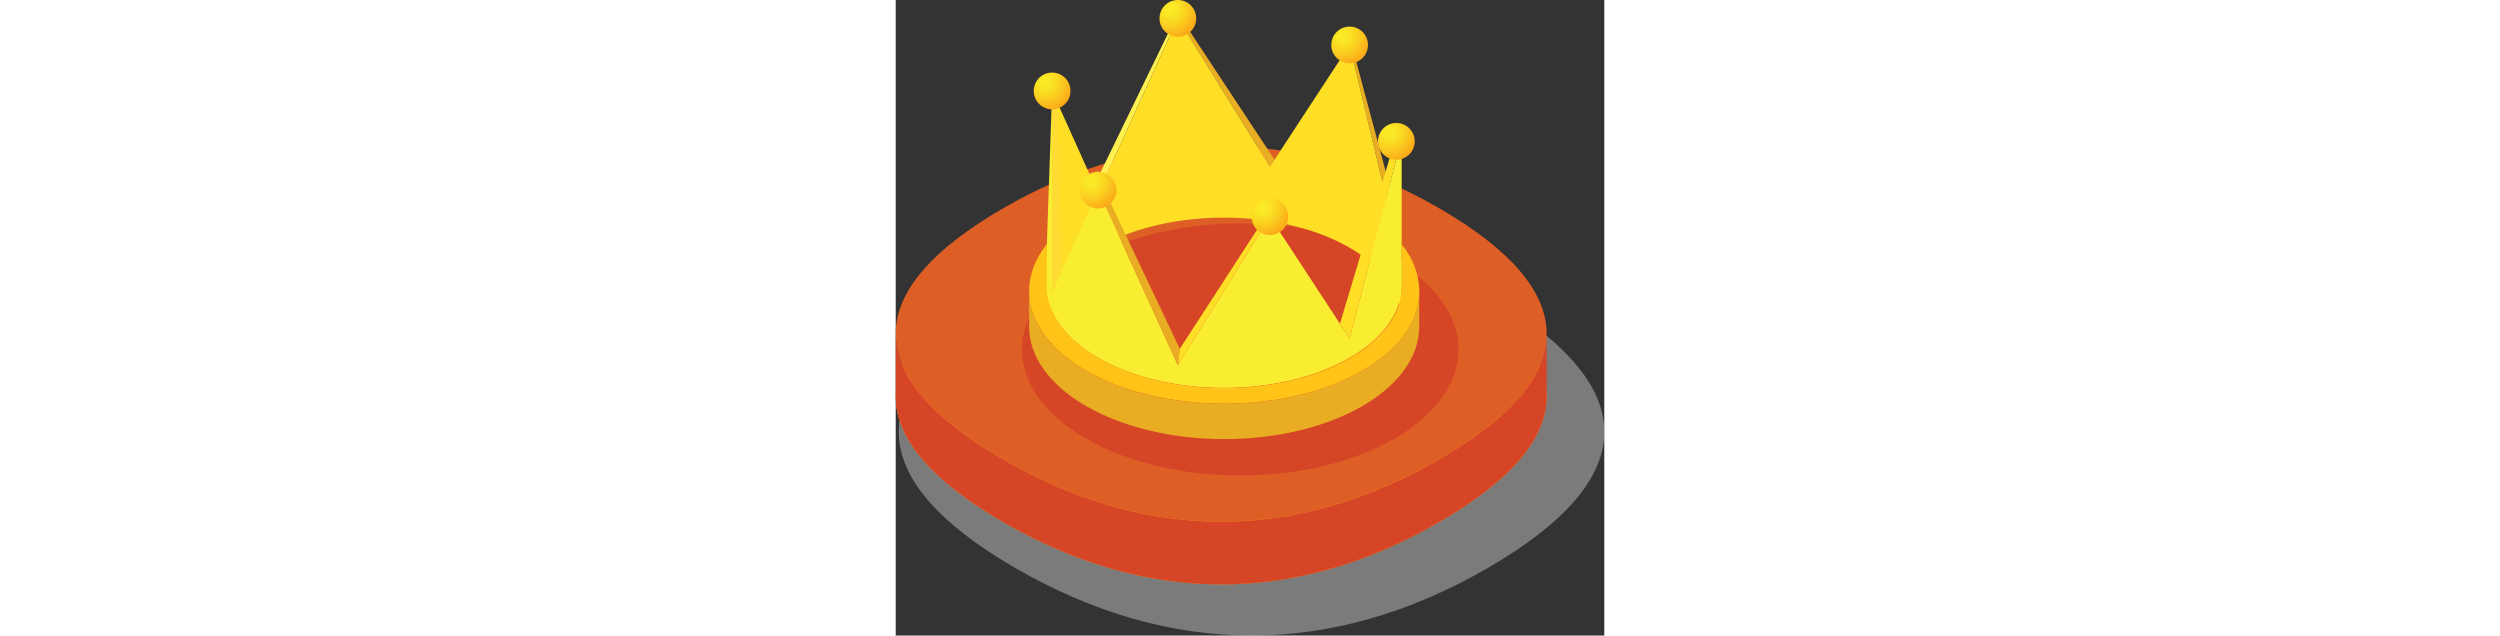 <svg xmlns="http://www.w3.org/2000/svg" xmlns:xlink="http://www.w3.org/1999/xlink" viewBox="0 0 251.75 225.8" widht="64" height="64px"><rect x="0" y="0" width="251.75" height="225.8" fill="#333333" stroke="none"/><defs><style>.cls-1{isolation:isolate;}.cls-2{mix-blend-mode:multiply;}.cls-3{fill:#e6e7e8; fill-opacity: 0.4;}.cls-4{fill:#f99b1c;}.cls-5{fill:#d74527;}.cls-6{fill:#de5f25;}.cls-7{fill:#fdf050;}.cls-8{fill:#e8ad22;}.cls-9{fill:#fedf25;}.cls-10{fill:#f9ed32;}.cls-11{fill:#ffc417;}.cls-12{fill:#fedc34;}.cls-13{fill:url(#radial-gradient);}.cls-14{fill:url(#radial-gradient-2);}.cls-15{fill:url(#radial-gradient-3);}.cls-16{fill:url(#radial-gradient-4);}.cls-17{fill:url(#radial-gradient-5);}.cls-18{fill:url(#radial-gradient-6);}</style><radialGradient id="radial-gradient" cx="66.8" cy="62.7" r="10.09" gradientTransform="translate(2.47 1.65)" gradientUnits="userSpaceOnUse"><stop offset="0" stop-color="#faed26"/><stop offset="0.22" stop-color="#fae625"/><stop offset="0.54" stop-color="#fad221"/><stop offset="0.93" stop-color="#fbb11a"/><stop offset="1" stop-color="#fbaa19"/></radialGradient><radialGradient id="radial-gradient-2" cx="127.84" cy="72.14" r="10.09" xlink:href="#radial-gradient"/><radialGradient id="radial-gradient-3" cx="172.76" cy="45.37" r="10.09" xlink:href="#radial-gradient"/><radialGradient id="radial-gradient-4" cx="156.16" cy="11.12" r="10.09" xlink:href="#radial-gradient"/><radialGradient id="radial-gradient-5" cx="95.13" cy="1.68" r="10.09" xlink:href="#radial-gradient"/><radialGradient id="radial-gradient-6" cx="50.46" cy="27.46" r="10.09" xlink:href="#radial-gradient"/></defs><title>icn_crown_pad</title><g class="cls-1"><g id="Слой_2" data-name="Слой 2"><g id="Layer_1" data-name="Layer 1"><g class="cls-2"><path class="cls-3" d="M210.27,105C155,73.1,97.88,73.1,42.58,105h0C14.92,121,1.09,137.22,1.09,153.44s13.83,32.44,41.48,48.41c55.31,31.93,112.39,31.93,167.7,0,27.65-16,41.48-32.19,41.48-48.41S237.92,121,210.27,105Z"/></g><path class="cls-4" d="M193,96.21c-51-29.46-103.69-29.46-154.72,0h0C12.76,110.94,0,125.91,0,140.88s12.76,29.93,38.27,44.66C89.3,215,142,215,193,185.54c25.51-14.73,38.27-29.7,38.27-44.66S218.5,110.95,193,96.21Z"/><path class="cls-5" d="M193,163.26c-51,29.46-103.69,29.46-154.72,0C12.76,148.52,0,133.56,0,118.59v22.29c0,15,12.76,29.93,38.27,44.66C89.3,215,142,215,193,185.54c25.51-14.73,38.27-29.7,38.27-44.66V118.59C231.26,133.56,218.5,148.52,193,163.26Z"/><path class="cls-6" d="M193,73.93c-51-29.46-103.69-29.46-154.72,0h0C12.76,88.66,0,103.62,0,118.59s12.76,29.93,38.27,44.66c51,29.46,103.69,29.46,154.72,0,25.51-14.73,38.27-29.7,38.27-44.66S218.5,88.66,193,73.93Z"/><path class="cls-5" d="M177.25,92.49c30.29,17.49,30.29,45.84,0,63.33s-79.39,17.49-109.68,0-30.29-45.84,0-63.33S147,75,177.25,92.49Z"/><polygon class="cls-7" points="73.28 65.72 70.59 65.72 100.24 4.69 100.24 6.53 73.28 65.72"/><polygon class="cls-8" points="134.59 56.74 132.94 59.25 100.24 6.53 100.24 4.69 134.59 56.74"/><polygon class="cls-8" points="174.93 64.04 173.59 67.55 161.27 15.97 161.63 14.47 174.93 64.04"/><path class="cls-9" d="M174.5,71.33,161.27,16,132.94,59.25,100.25,6.52,72.34,67.78l-.15.35.15.33.62-.35c.3-.16.61-.31.91-.47q-2,1-3.79,2.19c.38-.24.74-.49,1.13-.72l.44-1-.44-1L55.57,32.31V85c.13-.28.29-.56.43-.84a22.55,22.55,0,0,0-2.56,10.28v19.35c0-20.14,28.28-36.46,63.16-36.46s63.16,16.32,63.16,36.46V94.49C179.75,87.8,174.5,71.33,174.5,71.33Z"/><path class="cls-10" d="M179.75,49.1c-.13.57-18.13,69.7-18.48,71.17h0L132.94,77l-32.71,52.72h0L72.34,68.46l-.15-.33-.26-.58-.26.57-.44,1L55.58,103.9h0V32.31L53.44,94.45v0h0v6.91c0,20.14,28.28,36.46,63.16,36.46s63.16-16.32,63.16-36.46V49.1Z"/><path class="cls-8" d="M116.72,143.45c-38.29,0-69.33-17.92-69.33-40V116c0,22.11,31,40,69.33,40S186,138.16,186,116V103.42C186,125.53,155,143.45,116.72,143.45Z"/><path class="cls-11" d="M179.88,86.92V101.4c0,20.14-28.28,36.46-63.16,36.46S53.57,121.54,53.57,101.4V94.49h0v0c0-.46,0-.91,0-1.36l.22-6.52C49.71,91.7,47.4,97.4,47.4,103.42c0,22.11,31,40,69.33,40s69.32-17.92,69.32-40C186,97.54,183.83,92,179.88,86.92Z"/><polygon class="cls-12" points="59.02 96.25 55.57 103.89 55.57 32.31 57.35 31.13 59.02 96.25"/><polygon class="cls-8" points="100.94 123.92 100.24 129.71 71.91 67.55 73.28 65.72 100.94 123.92"/><polygon class="cls-9" points="100.94 123.92 100.24 129.71 132.94 76.99 132.33 75.53 100.94 123.92"/><polygon class="cls-9" points="179.75 49.1 177.87 48.23 157.83 115.01 161.27 120.27 179.75 49.1"/><circle class="cls-13" cx="71.91" cy="67.54" r="6.52"/><circle class="cls-14" cx="132.94" cy="76.99" r="6.52"/><circle class="cls-15" cx="177.87" cy="50.22" r="6.53"/><circle class="cls-16" cx="161.27" cy="15.97" r="6.52"/><circle class="cls-17" cx="100.24" cy="6.52" r="6.52"/><circle class="cls-18" cx="55.57" cy="32.31" r="6.53"/></g></g></g></svg>